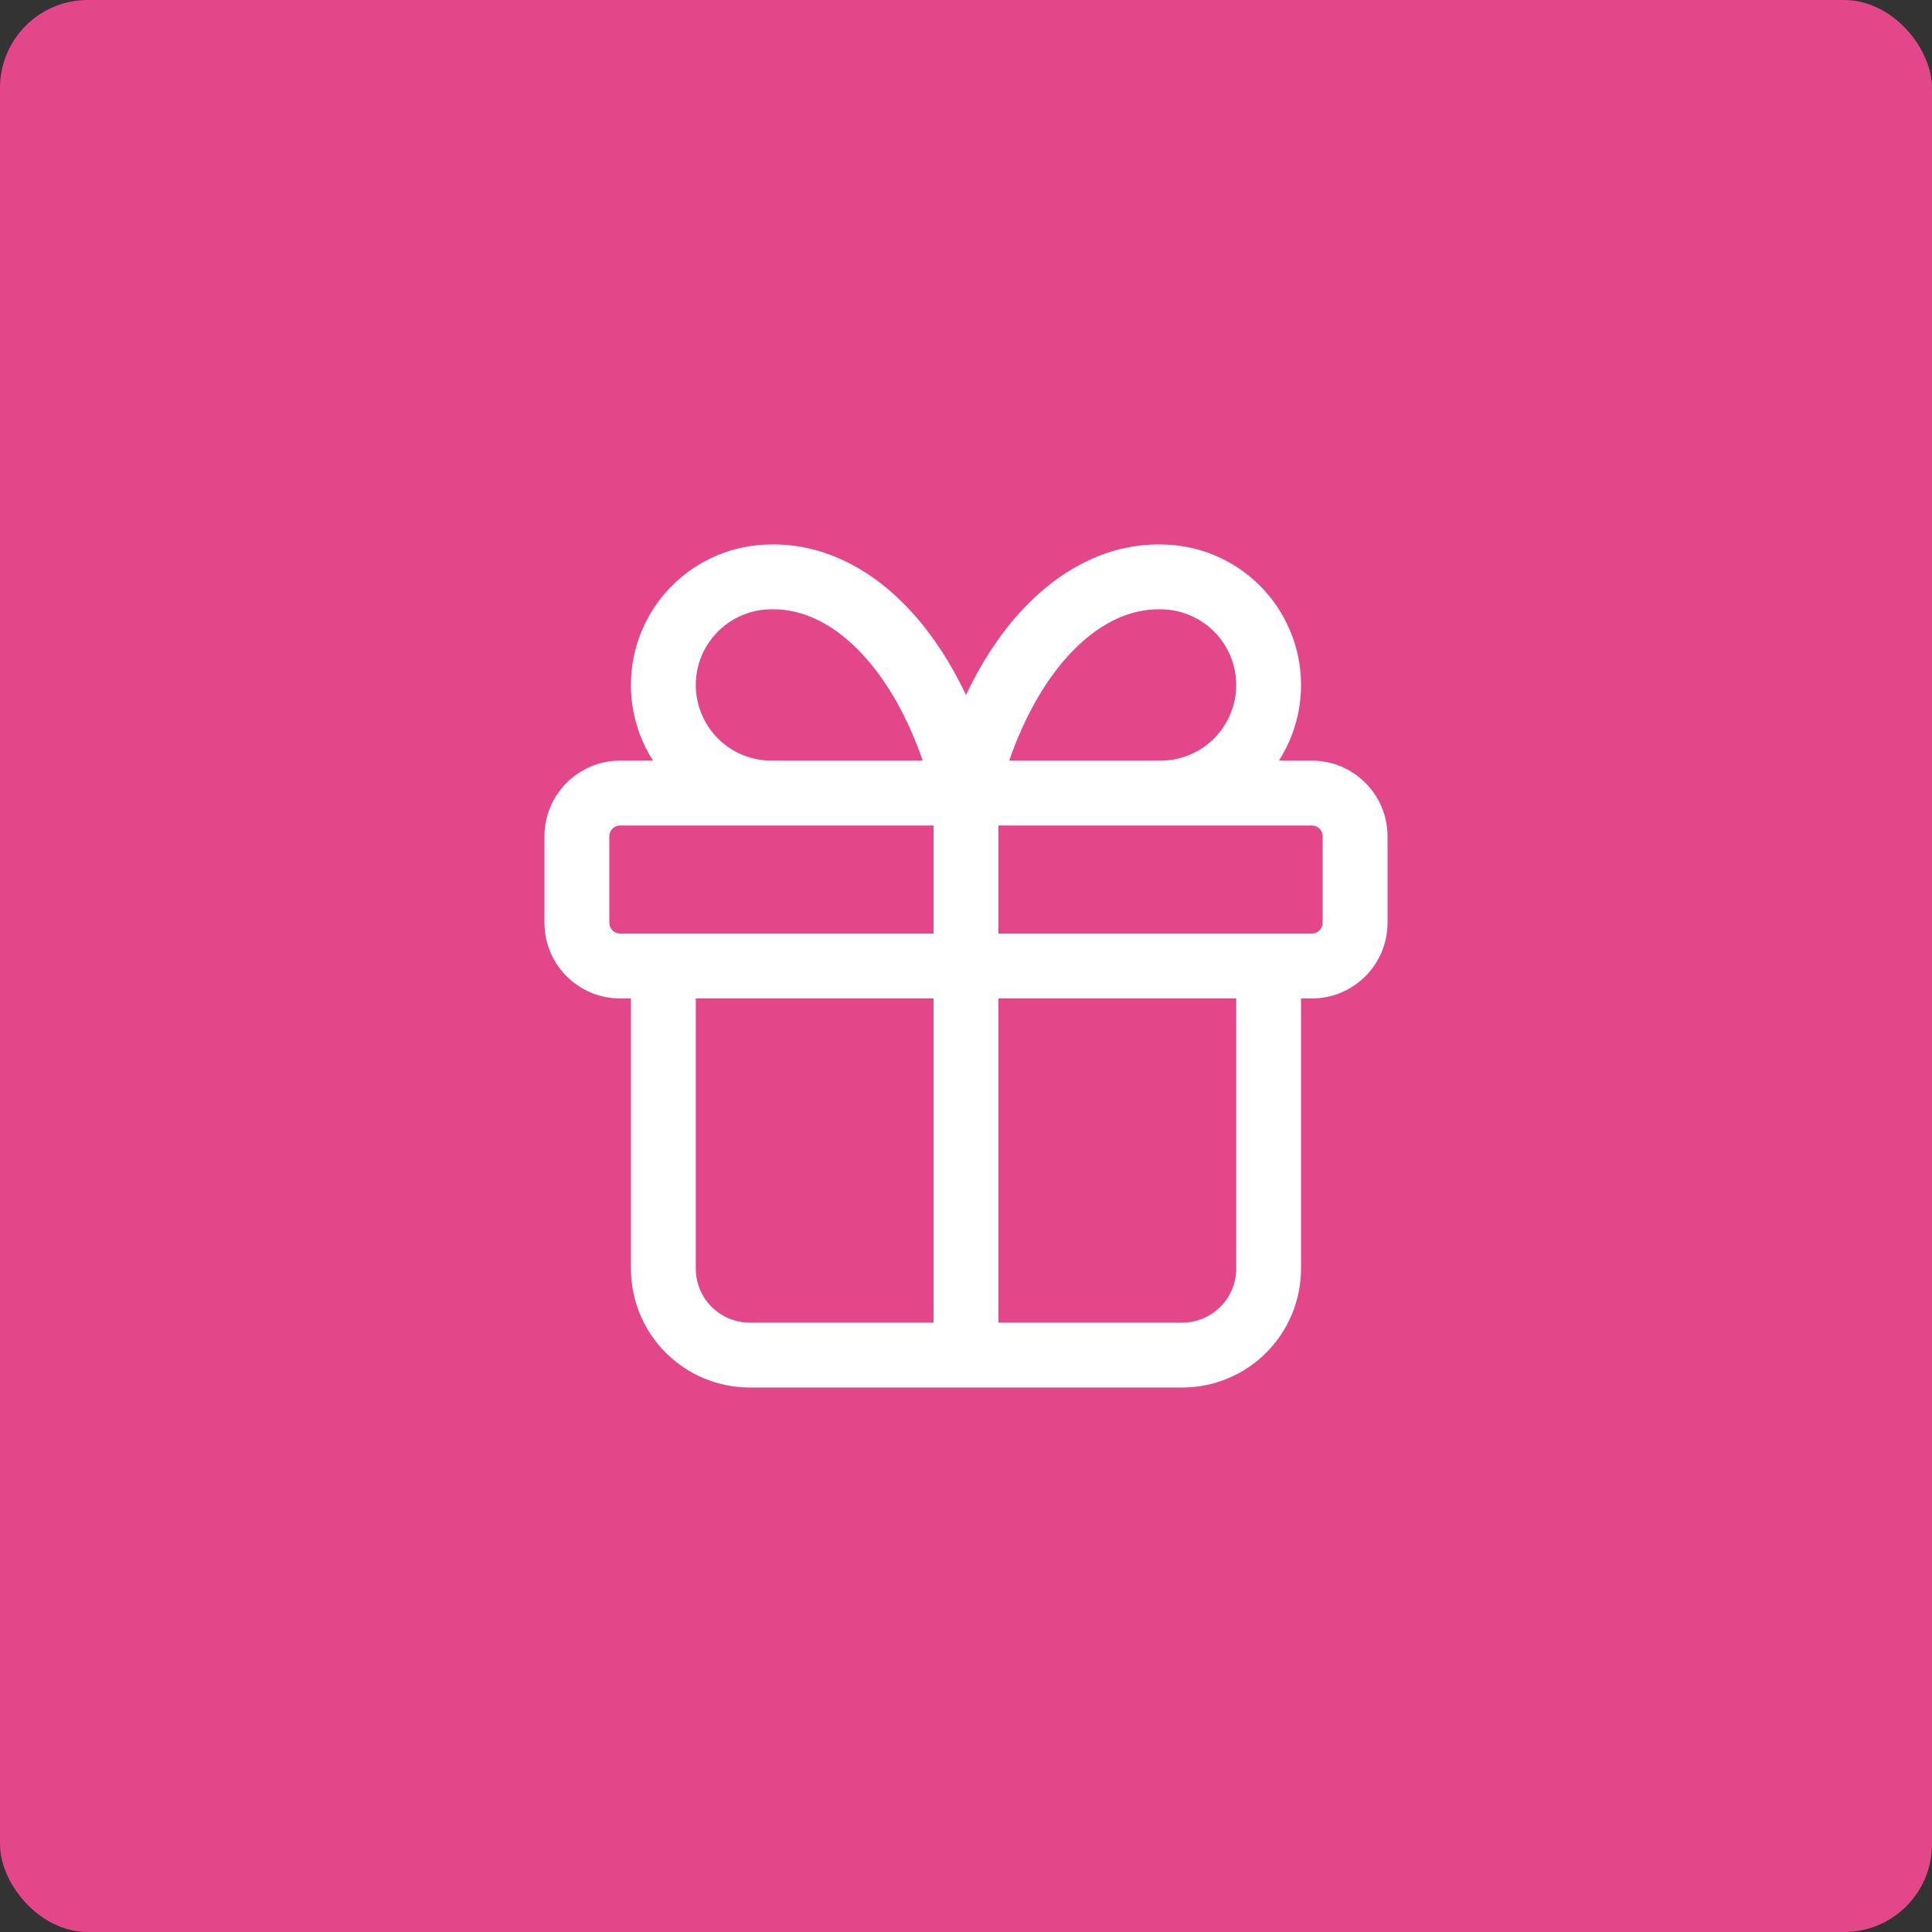 <svg width="44" height="44" viewBox="0 0 44 44" fill="none" xmlns="http://www.w3.org/2000/svg">
<rect x="0" y="0" width="44" height="44" fill="#333333" stroke="none"/>
<rect width="44" height="44" rx="2" fill="#E34789"/>
<path fill-rule="evenodd" clip-rule="evenodd" d="M19.691 14.955C19.006 14.194 18.267 13.865 17.582 13.877L17.569 13.877C17.112 13.877 16.674 14.059 16.351 14.382C16.028 14.705 15.846 15.143 15.846 15.6C15.846 16.057 16.028 16.495 16.351 16.819C16.674 17.142 17.112 17.323 17.569 17.323C17.57 17.323 17.571 17.323 17.572 17.323H21.015C20.68 16.352 20.221 15.544 19.691 14.955ZM21.261 18.8V21.262H15.112C15.11 21.262 15.109 21.262 15.108 21.262C15.106 21.262 15.105 21.262 15.104 21.262H14.123C13.987 21.262 13.877 21.151 13.877 21.015V19.046C13.877 18.91 13.987 18.8 14.123 18.8H21.261ZM14.369 22.739H14.123C13.171 22.739 12.4 21.967 12.4 21.015V19.046C12.4 18.095 13.171 17.323 14.123 17.323H14.873C14.546 16.813 14.369 16.216 14.369 15.6C14.369 14.752 14.706 13.938 15.306 13.338C15.905 12.739 16.716 12.402 17.563 12.4C18.774 12.381 19.895 12.974 20.789 13.967C21.26 14.49 21.666 15.121 22 15.828C22.334 15.121 22.74 14.49 23.211 13.967C24.105 12.974 25.225 12.381 26.437 12.4C27.283 12.402 28.095 12.739 28.693 13.338C29.293 13.938 29.63 14.752 29.63 15.6C29.63 16.216 29.453 16.813 29.127 17.323H29.877C30.828 17.323 31.6 18.095 31.6 19.046V21.015C31.6 21.967 30.828 22.739 29.877 22.739H29.63V28.892C29.63 29.61 29.345 30.299 28.837 30.807C28.33 31.315 27.641 31.6 26.923 31.6H22.004C22.003 31.6 22.001 31.6 22 31.6C21.998 31.6 21.997 31.6 21.995 31.6H17.077C16.359 31.6 15.67 31.315 15.162 30.807C14.655 30.299 14.369 29.61 14.369 28.892V22.739ZM22.738 30.123H26.923C27.249 30.123 27.562 29.993 27.793 29.762C28.024 29.532 28.154 29.219 28.154 28.892V22.739H22.738V30.123ZM21.261 22.739V30.123H17.077C16.75 30.123 16.437 29.993 16.207 29.762C15.976 29.532 15.846 29.219 15.846 28.892V22.739H21.261ZM22.738 21.262V18.8H29.877C30.012 18.8 30.123 18.91 30.123 19.046V21.015C30.123 21.151 30.012 21.262 29.877 21.262H28.896C28.895 21.262 28.893 21.262 28.892 21.262C28.891 21.262 28.889 21.262 28.888 21.262H22.738ZM26.427 17.323H22.984C23.32 16.352 23.778 15.544 24.308 14.955C24.993 14.194 25.732 13.865 26.418 13.877L26.43 13.877C26.887 13.877 27.326 14.059 27.649 14.382C27.972 14.705 28.154 15.143 28.154 15.6C28.154 16.057 27.972 16.495 27.649 16.819C27.326 17.142 26.887 17.323 26.43 17.323C26.429 17.323 26.428 17.323 26.427 17.323Z" fill="white"/>
</svg>
